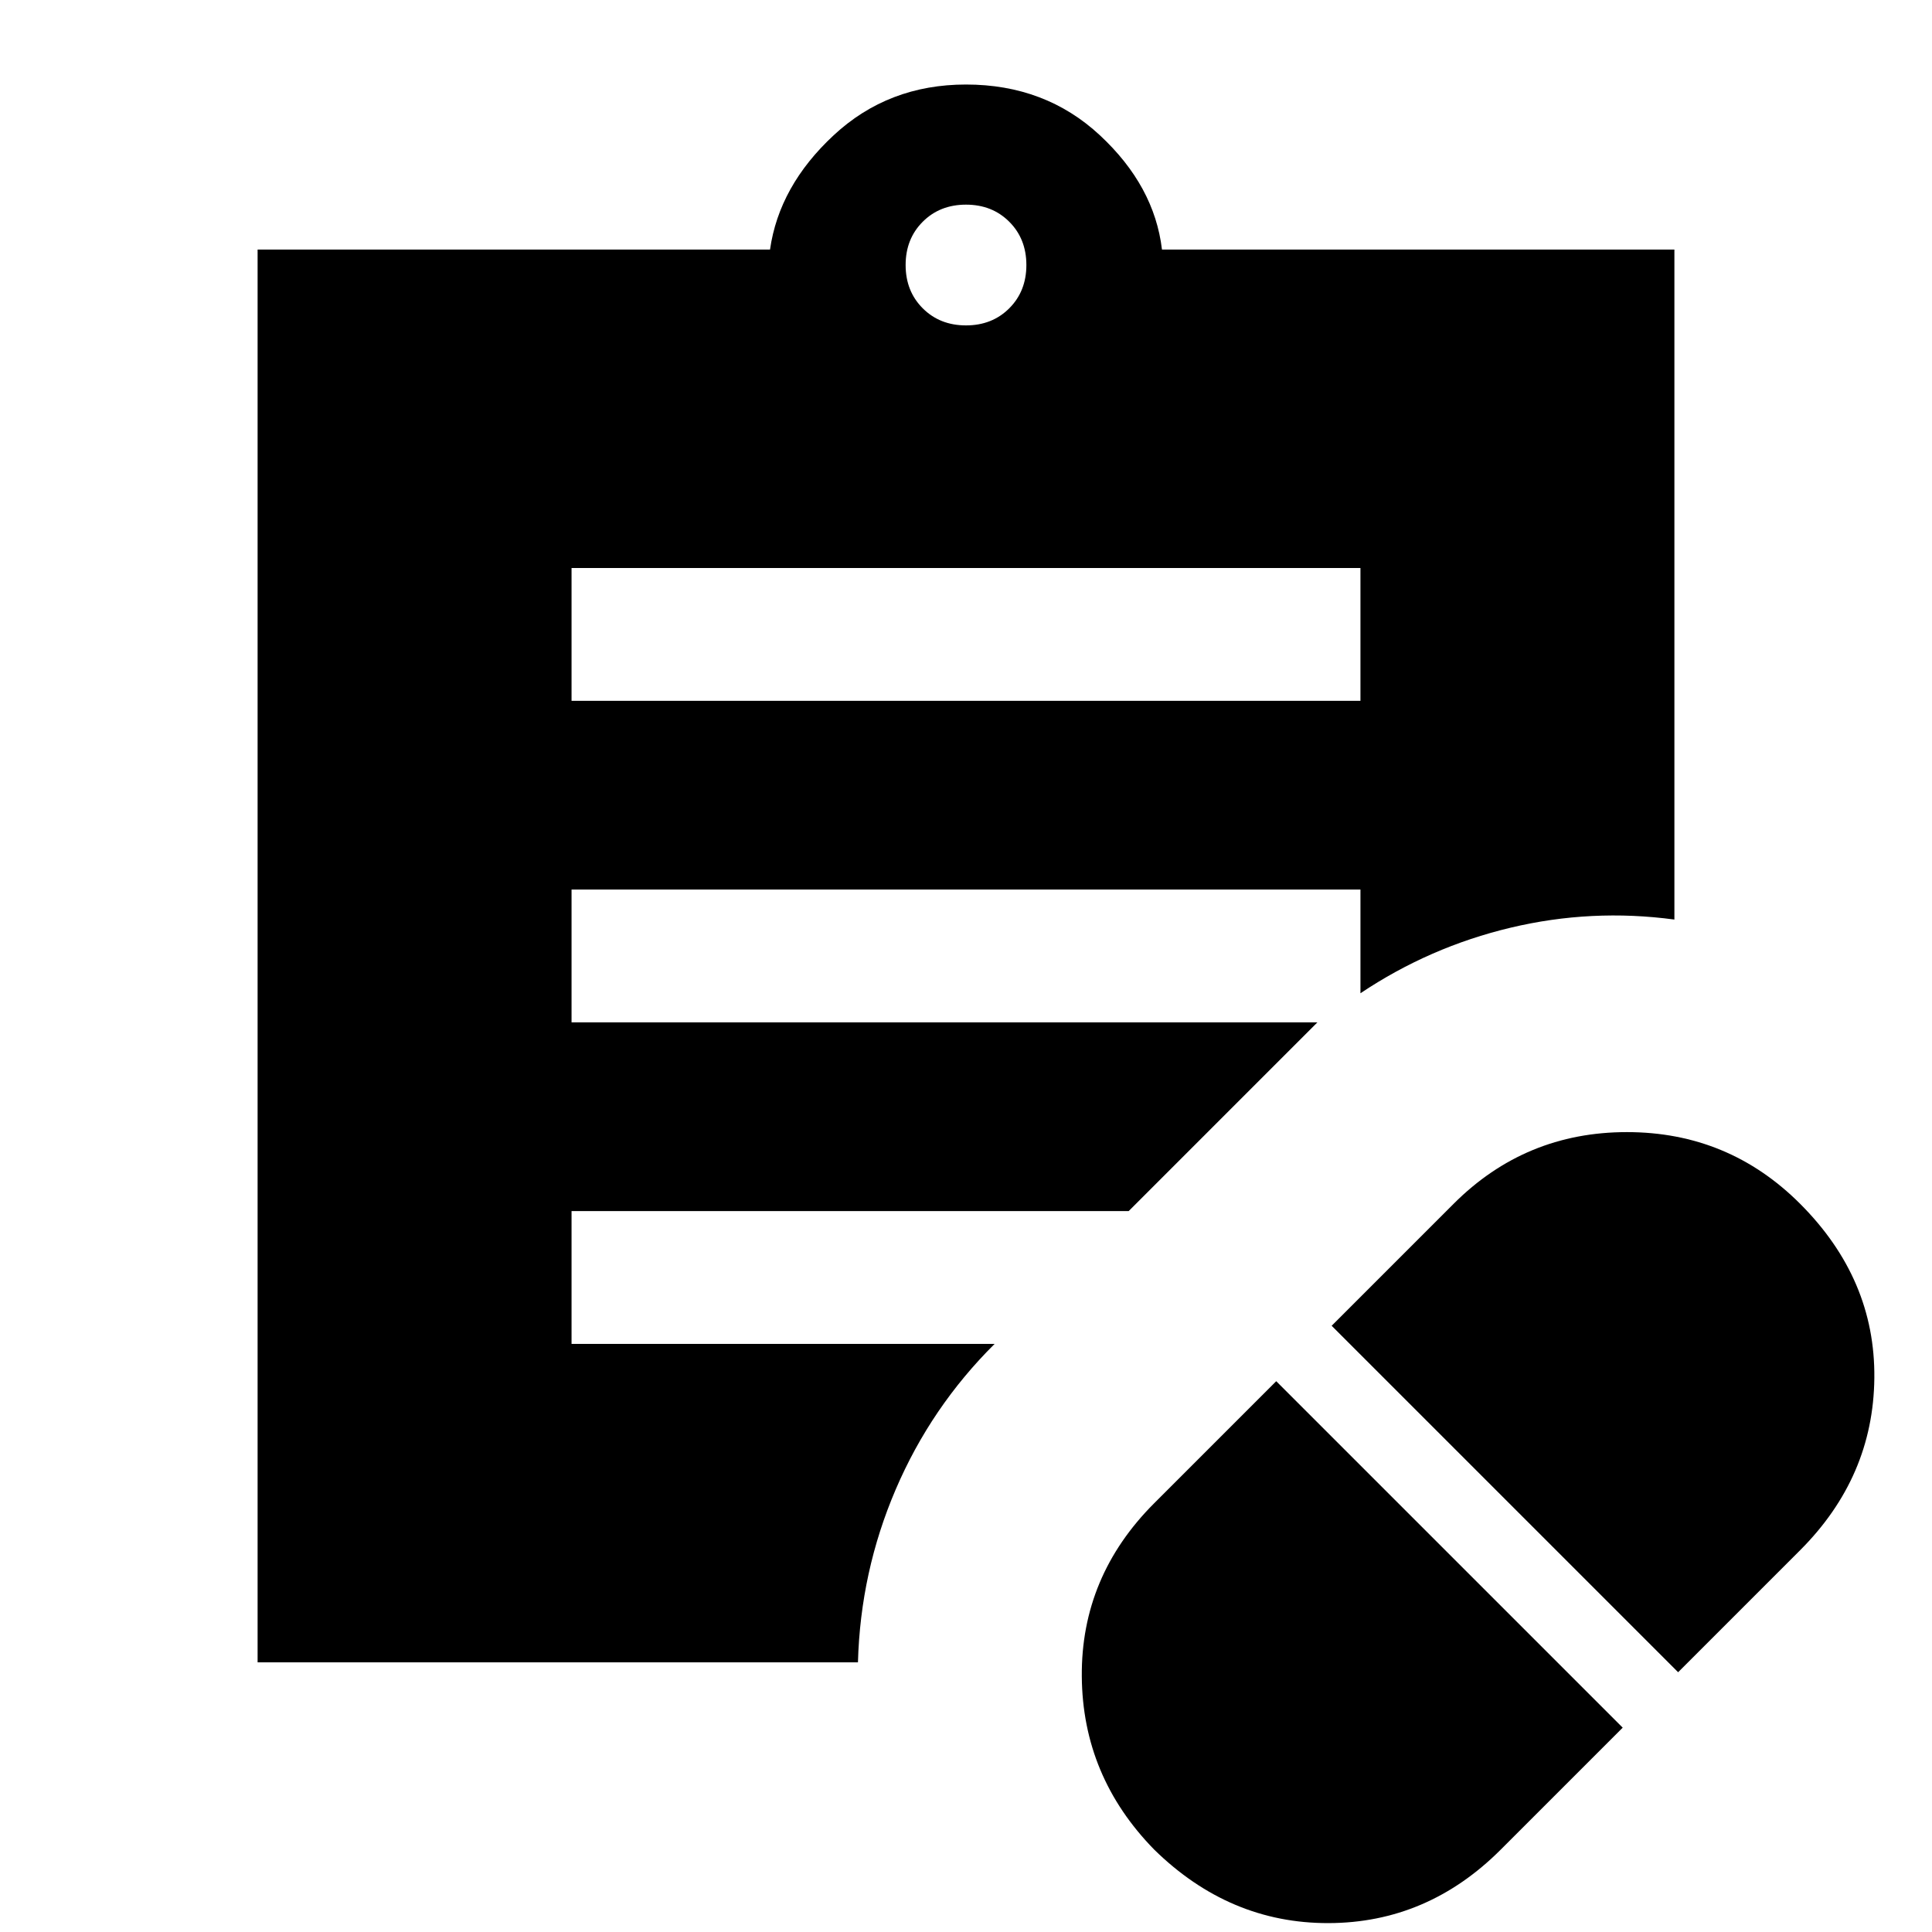 <svg xmlns="http://www.w3.org/2000/svg" height="24" viewBox="0 -960 960 960" width="24"><path d="m745.69-40.92 60.62-60.62-172.16-172.15-60.61 60.61q-36.39 36.39-36 86.08.38 49.69 36 86.08 37.38 36.61 86.58 36.5 49.19-.12 85.57-36.5Zm88.16-88.16 60.61-60.61q36.39-36.39 36.89-85.58t-36.89-86.58q-35.61-35.61-86.08-35.61-50.46 0-86.07 35.61l-60.62 60.62 172.16 172.15ZM284-611.77h392v-66H284v66Zm196-186.54q13 0 21.5-8.5t8.5-21.5q0-13-8.5-21.5t-21.5-8.5q-13 0-21.5 8.5t-8.5 21.5q0 13 8.5 21.5t21.5 8.5ZM426.31-134H128v-702h254.62q4.53-31.62 31.65-56.81Q441.38-918 480-918q39.38 0 66.5 25.19 27.12 25.19 30.88 56.81H832v332.92q-41.15-5.54-81.38 4.04-40.24 9.58-74.62 32.58V-518H284v66h370.62l-93.77 93.77H284v66h210.23q-31.61 31.38-49.15 72.31Q427.54-179 426.31-134Z"/></svg>